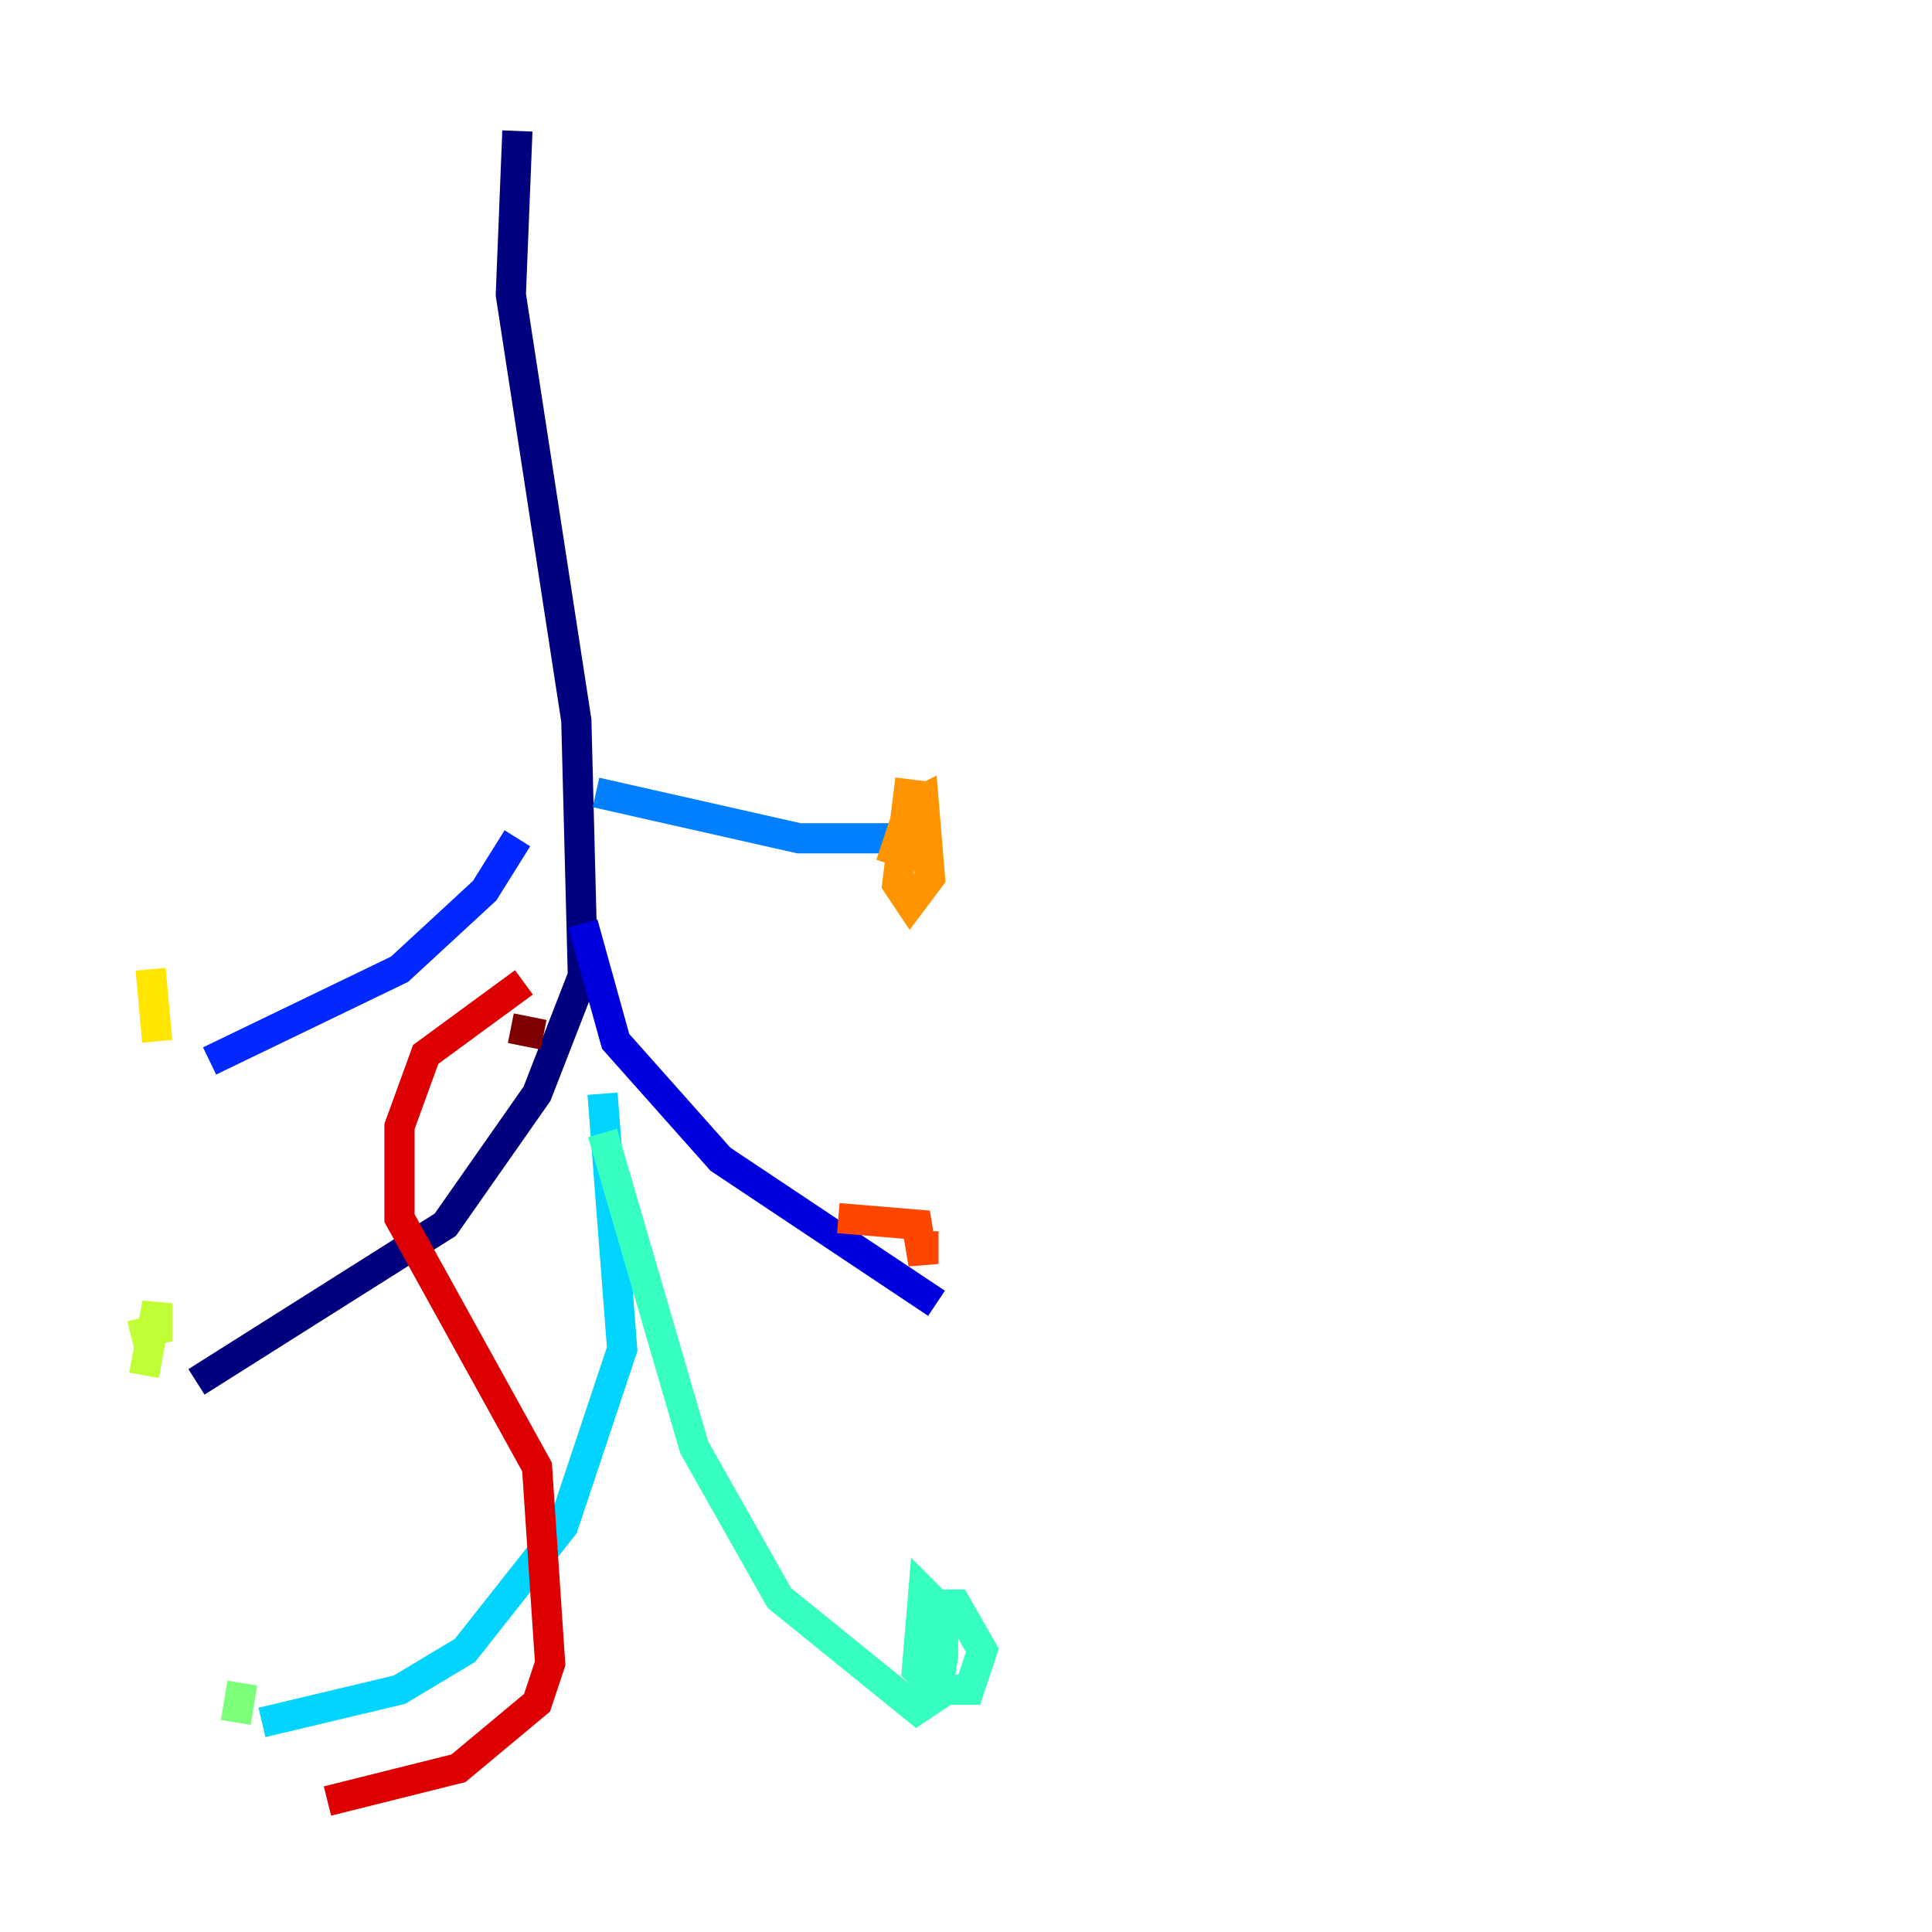 <?xml version="1.0" encoding="utf-8" ?>
<svg baseProfile="tiny" height="128" version="1.2" viewBox="0,0,128,128" width="128" xmlns="http://www.w3.org/2000/svg" xmlns:ev="http://www.w3.org/2001/xml-events" xmlns:xlink="http://www.w3.org/1999/xlink"><defs /><polyline fill="none" points="34.278,8.678 33.844,19.525 38.183,47.729 38.617,64.651 35.58,72.461 29.505,81.139 13.017,91.552" stroke="#00007f" stroke-width="2" /><polyline fill="none" points="38.617,61.18 40.786,68.99 47.729,76.8 62.047,86.346" stroke="#0000de" stroke-width="2" /><polyline fill="none" points="34.278,55.539 32.108,59.01 26.468,64.217 13.885,70.291" stroke="#0028ff" stroke-width="2" /><polyline fill="none" points="39.485,52.502 52.936,55.539 59.01,55.539" stroke="#0080ff" stroke-width="2" /><polyline fill="none" points="39.919,72.461 41.22,89.383 37.315,101.098 30.807,109.342 26.468,111.946 17.356,114.115" stroke="#00d4ff" stroke-width="2" /><polyline fill="none" points="39.919,75.064 45.993,95.891 51.634,105.871 60.746,113.248 62.047,112.38 62.481,109.776 62.481,106.739 61.18,105.437 60.746,110.644 62.047,111.946 64.217,111.946 65.085,109.342 63.349,106.305 60.746,106.305" stroke="#36ffc0" stroke-width="2" /><polyline fill="none" points="16.054,111.512 15.62,114.115" stroke="#7cff79" stroke-width="2" /><polyline fill="none" points="8.678,88.515 10.414,88.081 10.414,86.346 9.546,91.119" stroke="#c0ff36" stroke-width="2" /><polyline fill="none" points="9.98,64.217 10.414,68.99" stroke="#ffe500" stroke-width="2" /><polyline fill="none" points="60.312,51.634 59.444,58.576 60.312,59.878 61.614,58.142 61.18,52.936 60.312,53.37 59.01,57.275" stroke="#ff9400" stroke-width="2" /><polyline fill="none" points="61.18,81.573 61.18,83.742 60.746,81.139 55.539,80.705" stroke="#ff4600" stroke-width="2" /><polyline fill="none" points="34.712,65.085 28.203,69.858 26.468,74.63 26.468,80.705 35.58,97.193 36.447,110.21 35.58,112.814 30.373,117.153 21.695,119.322" stroke="#de0000" stroke-width="2" /><polyline fill="none" points="33.844,68.122 36.014,68.556" stroke="#7f0000" stroke-width="2" /></svg>